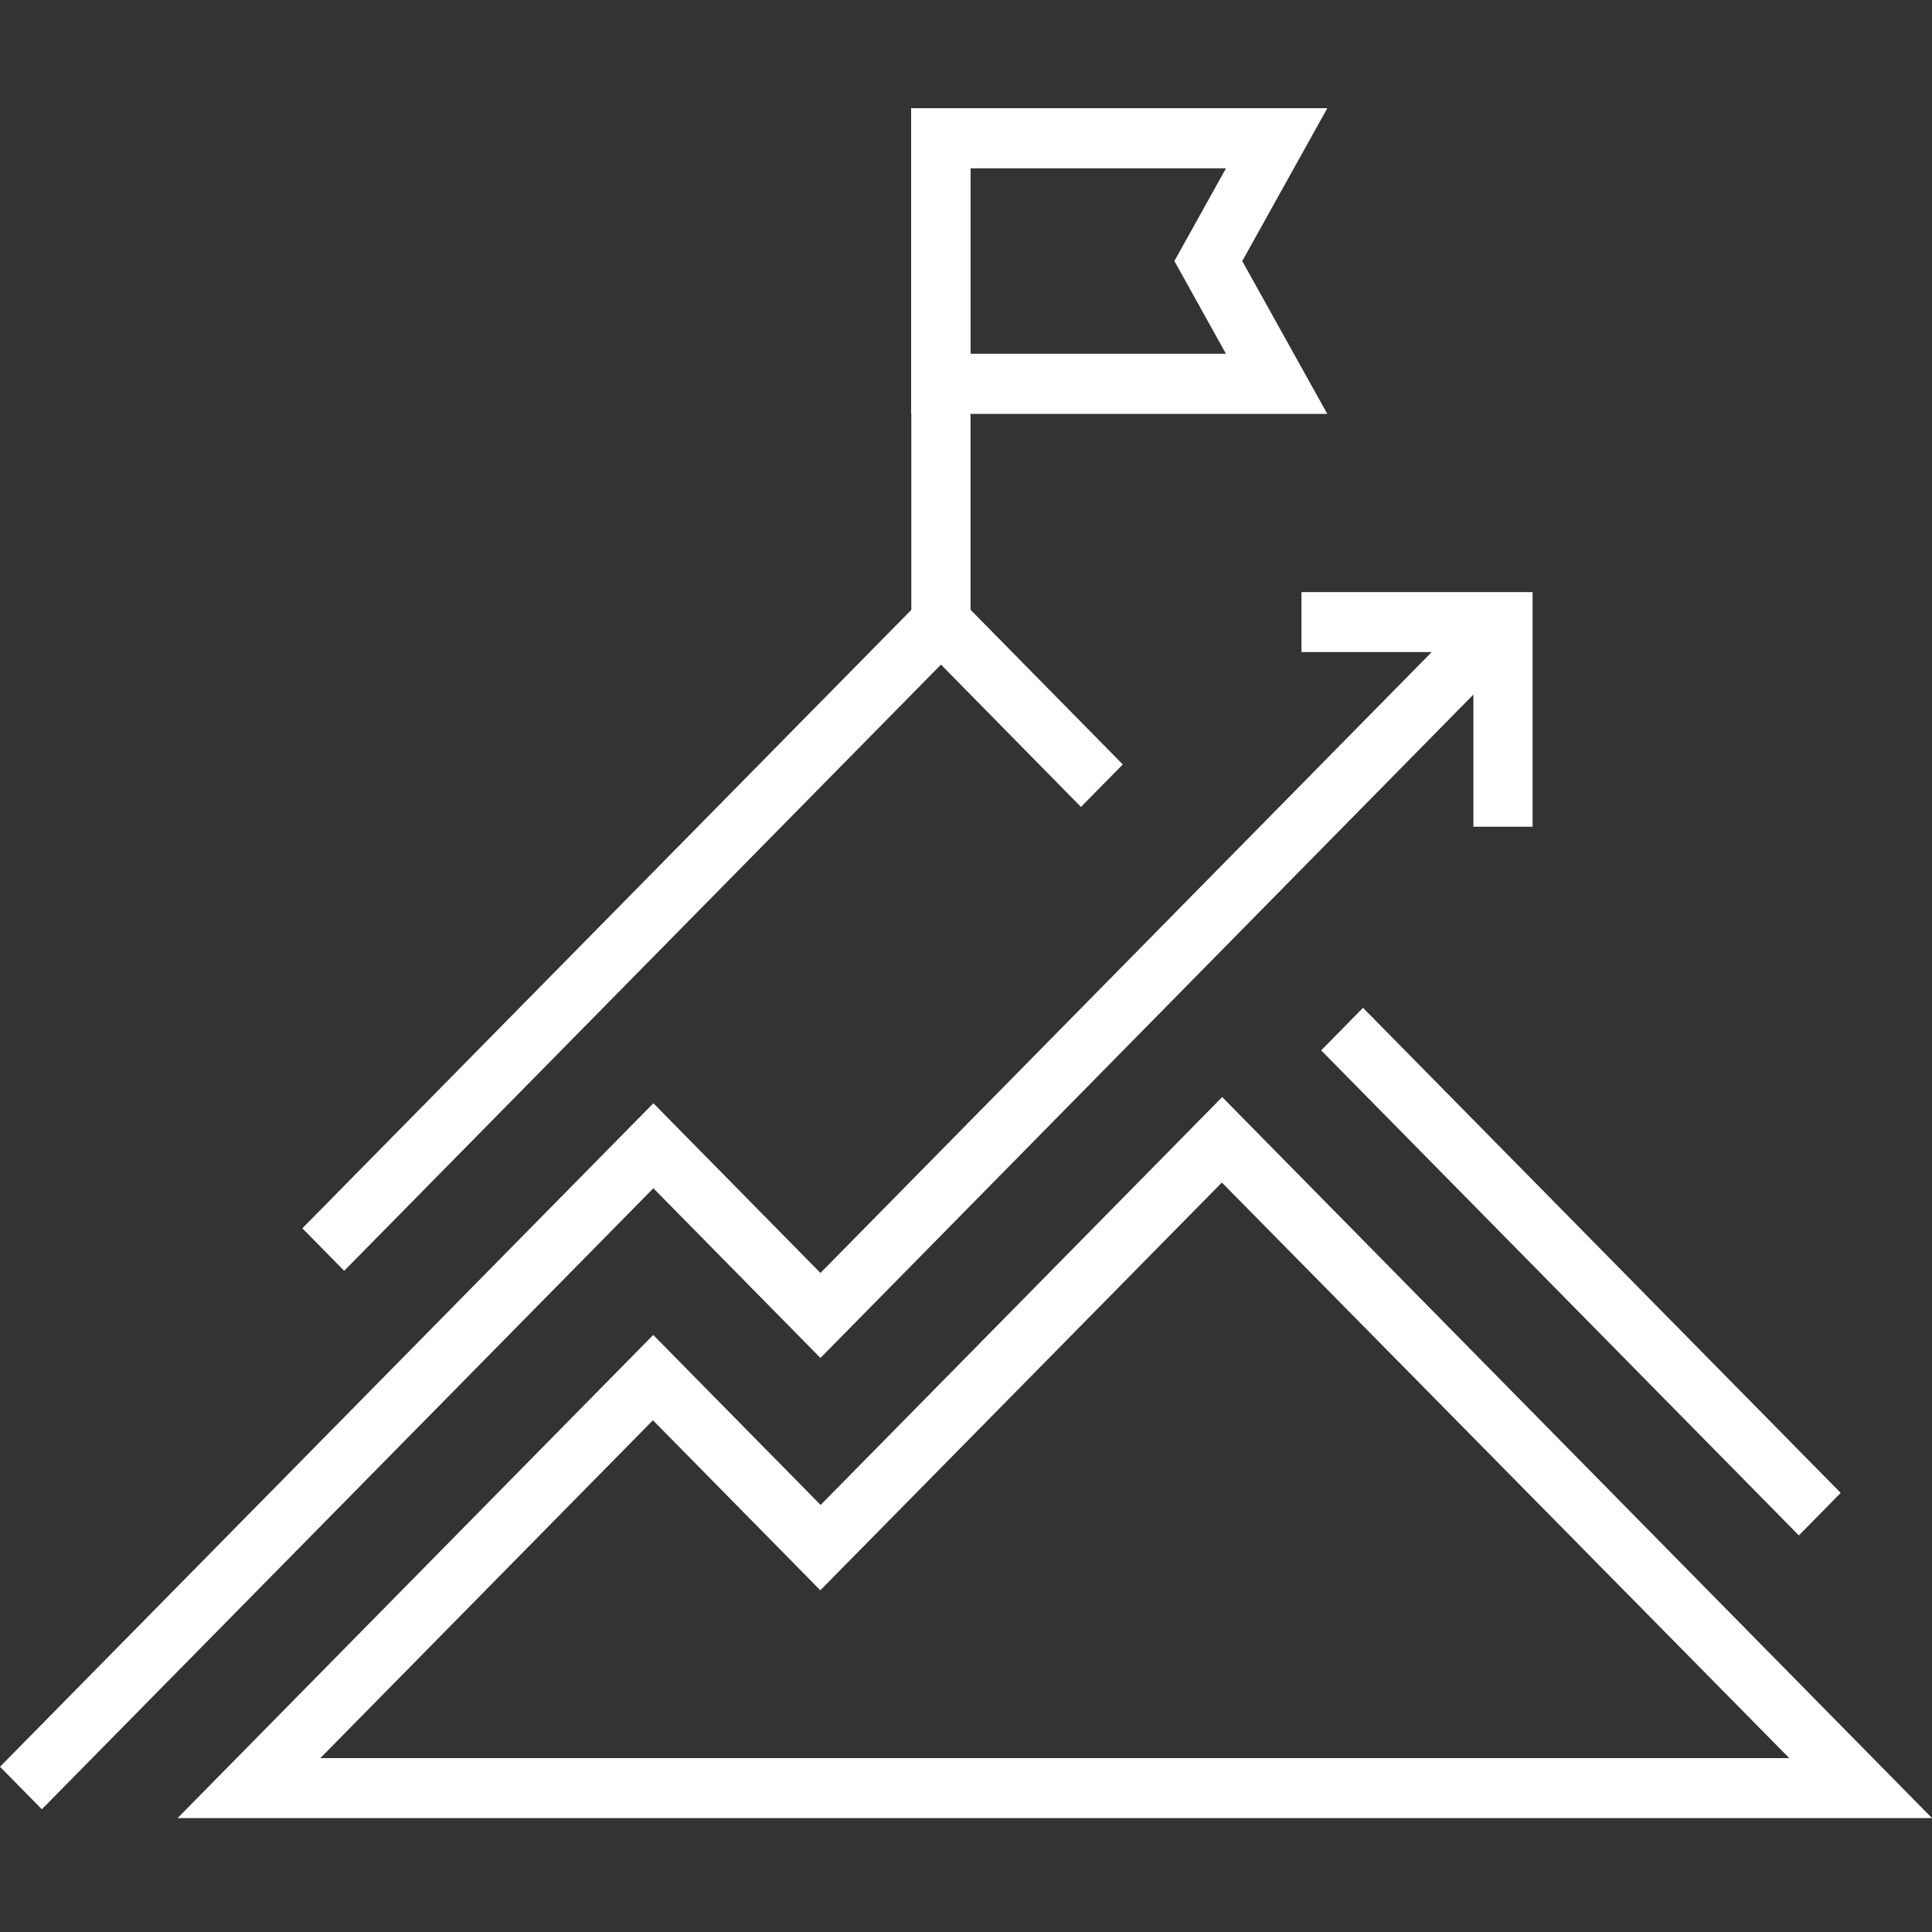 <svg width="80" height="80" viewBox="0 0 80 80" fill="none" xmlns="http://www.w3.org/2000/svg">
<rect x="0" y="0" width="80" height="80" fill="#333333" stroke="none"/>
<path d="M80 75.283H7.354L27.049 55.277L33.98 62.317L50.608 45.427L80 75.283ZM13.264 72.8H74.09L50.595 48.967L33.968 65.85L27.037 58.81L13.264 72.8Z" fill="white"/>
<path d="M56.44 41.732L54.707 43.493L74.487 63.578L76.22 61.818L56.44 41.732Z" fill="white"/>
<path d="M14.252 52.621L12.52 50.861L38.964 24.006L46.493 31.654L44.76 33.414L38.964 27.52L14.252 52.621Z" fill="white"/>
<path d="M1.733 74.918L0 73.158L27.055 45.683L33.973 52.71L61.369 24.883L63.101 26.636L33.973 56.23L27.055 49.203L1.733 74.918Z" fill="white"/>
<path d="M63.461 34.233H61.01V27.001H53.891V24.518H63.461V34.233Z" fill="white"/>
<path d="M54.961 17.139H37.728V4.48H54.961L51.439 10.81L54.961 17.139ZM40.179 14.65H50.765L48.629 10.81L50.765 6.97H40.179V14.65Z" fill="white"/>
<path d="M40.187 5.722H37.736V25.76H40.187V5.722Z" fill="white"/>
</svg>
